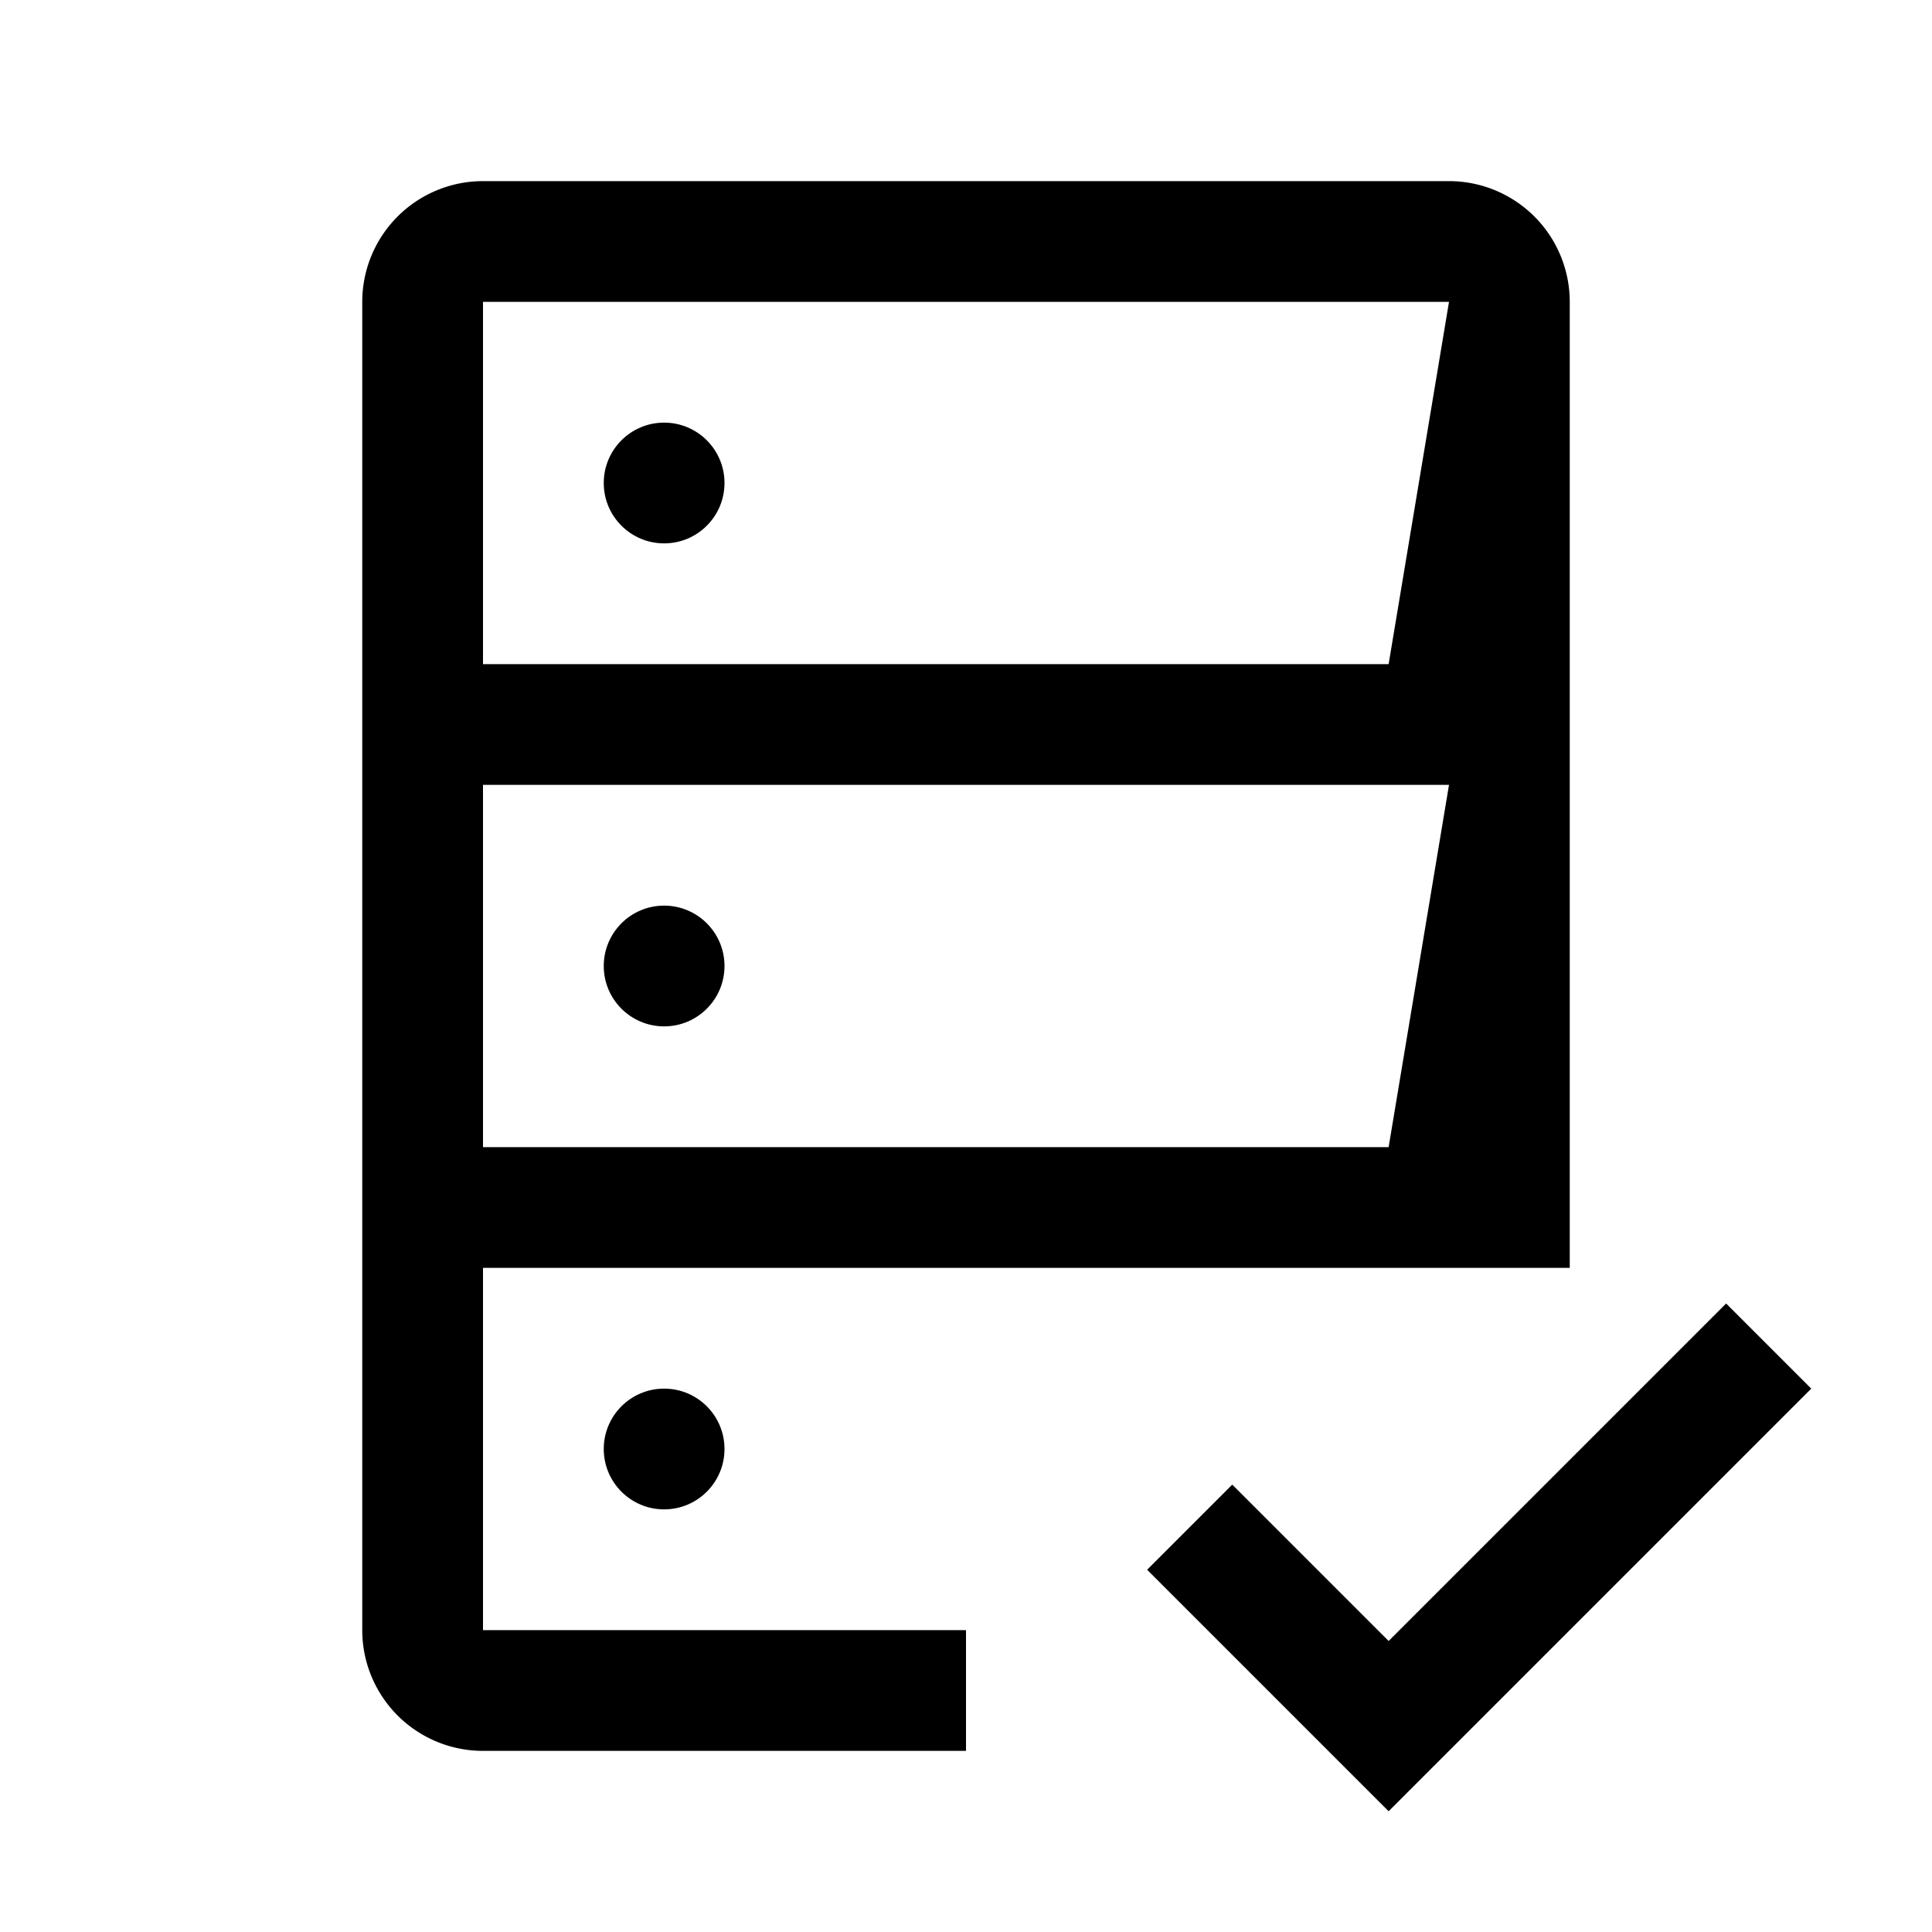 <svg xmlns="http://www.w3.org/2000/svg" viewBox="0 0 32 32"><path d="M23 27.18l-2.59-2.59L19 26l4 4 7-7-1.41-1.41L23 27.18z"/>
<circle cx="11" cy="8" r="1"/>
<circle cx="11" cy="16" r="1"/>
<circle cx="11" cy="24" r="1"/>
<path d="M23 3H8a2 2 0 0 0-2 2v22a2 2 0 0 0 2 2h8v-2H8v-6h18V5a2 2 0 0 0-2-2zm0 16H8v-6h16zm0-8H8V5h16z"/>
<path data-name="&lt;Transparent Rectangle&gt;" fill="none" d="M0 0h32v32H0z"/>

</svg>